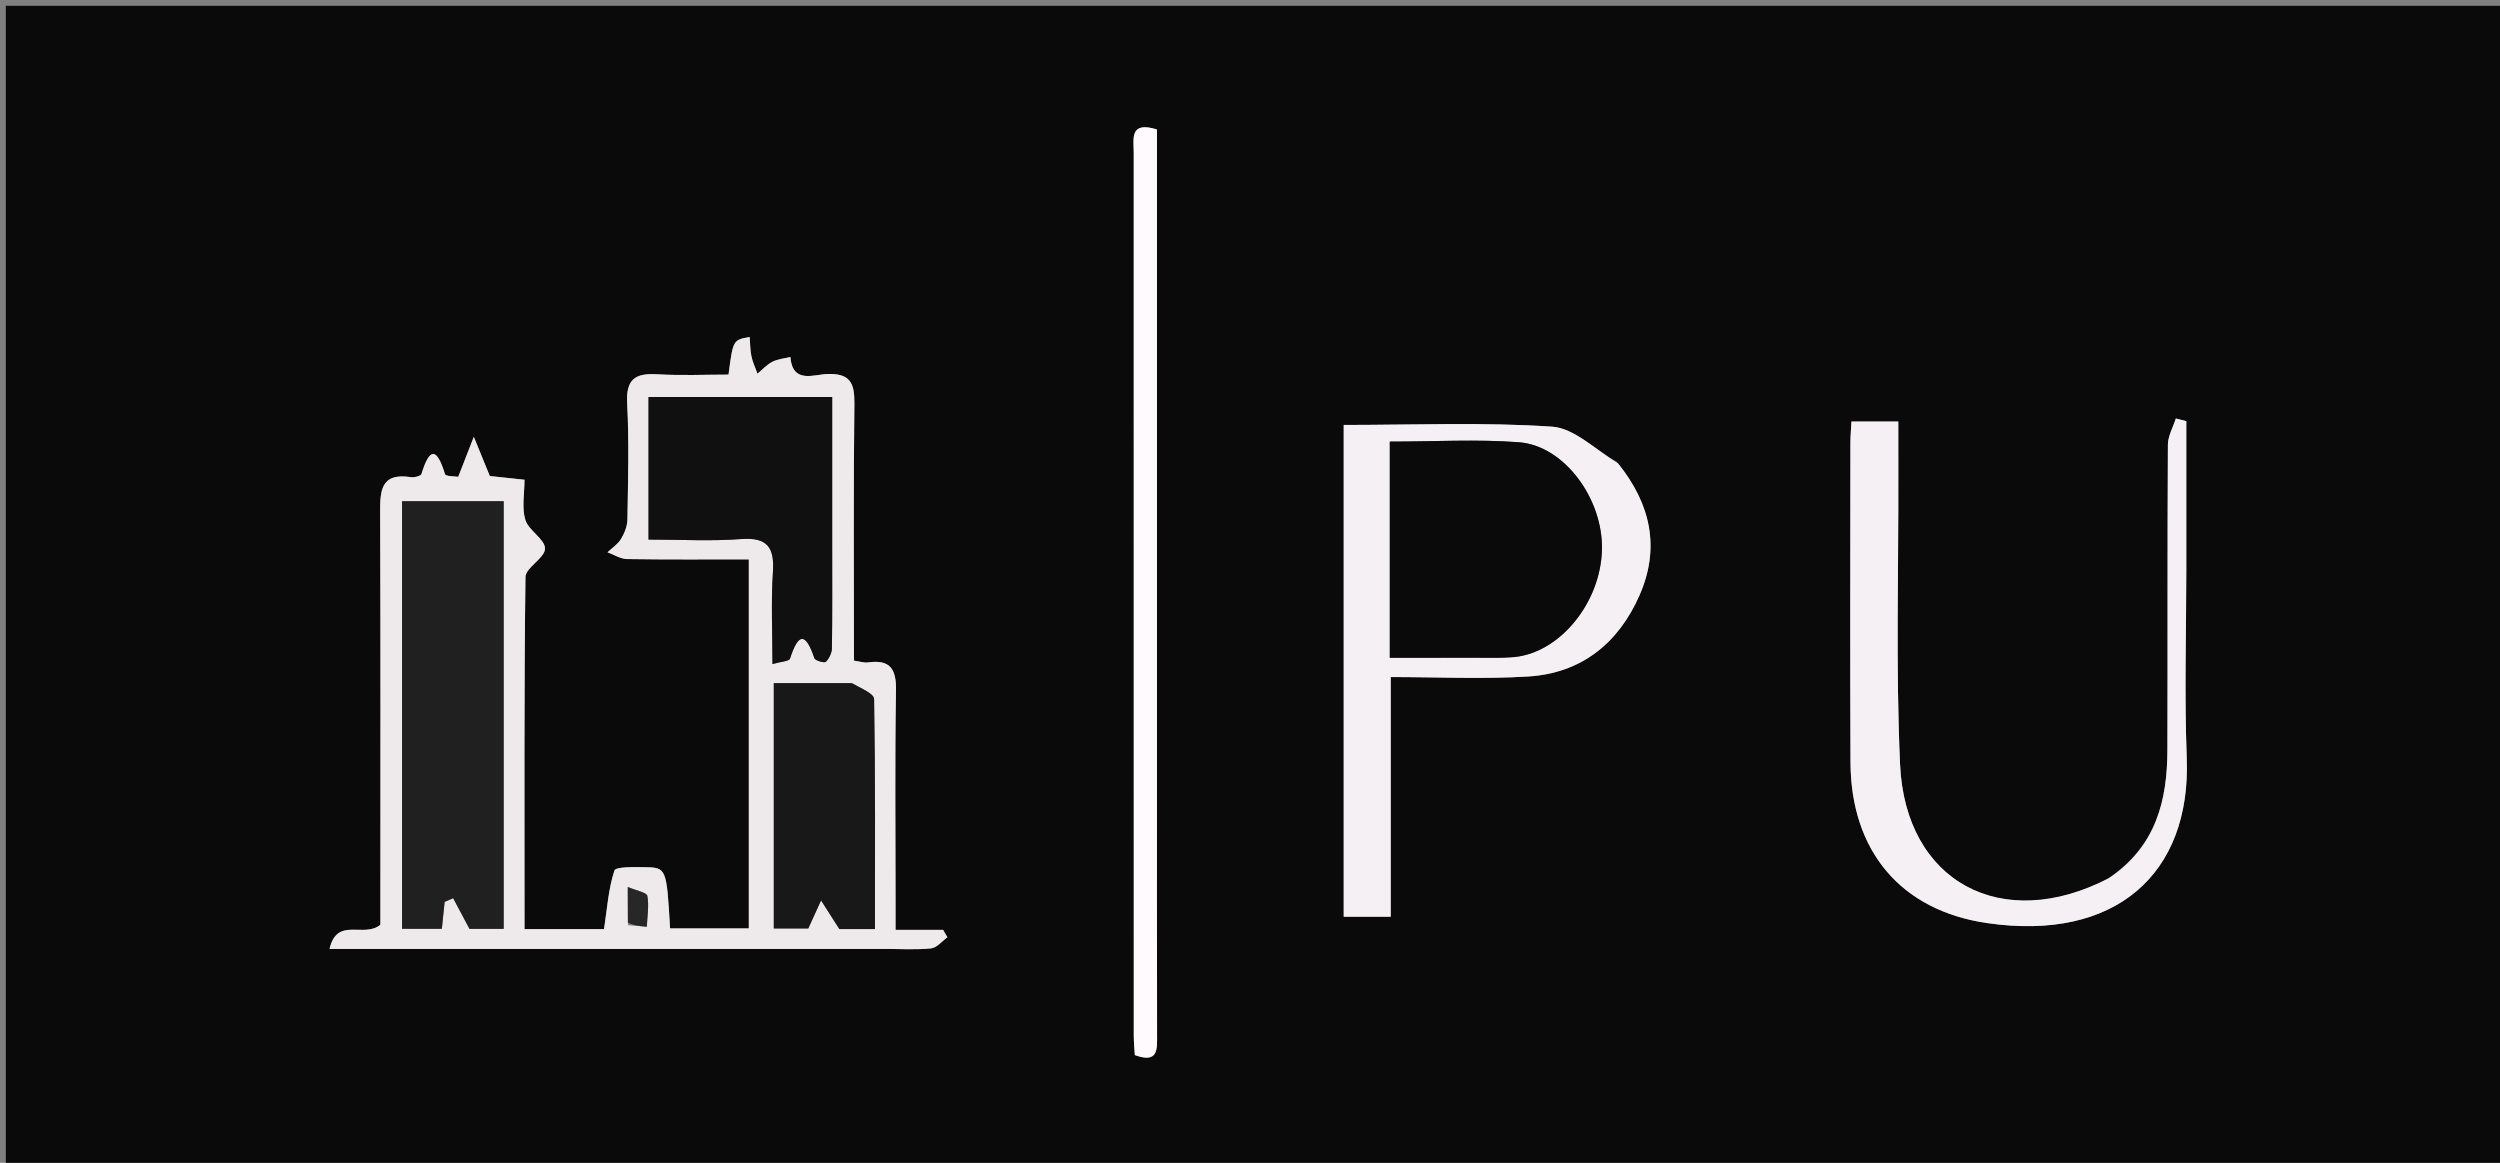 <svg version="1.1" id="Layer_1" xmlns="http://www.w3.org/2000/svg" xmlns:xlink="http://www.w3.org/1999/xlink" x="0px" y="0px"
	 width="100%" viewBox="0 0 430 200" enable-background="new 0 0 430 200" xml:space="preserve">
<rect x="0" y="0" width="430" height="200" fill="#808080" stroke="none"/>
<path fill="#0A0A0A" opacity="1" stroke="none" 
	d="
M296,201 
	C197.333,201 99.167,201 1,201 
	C1,134.333 1,67.667 1,1 
	C144.333,1 287.666,1 431,1 
	C431,67.667 431,134.333 431,201 
	C386.167,201 341.333,201 296,201 
M63.694,163.212 
	C93.182,163.212 122.67,163.212 152.159,163.212 
	C154.824,163.212 157.508,163.388 160.146,163.119 
	C161.137,163.017 162.021,161.878 162.954,161.212 
	C162.708,160.787 162.462,160.362 162.216,159.937 
	C159.615,159.937 157.014,159.937 154.033,159.937 
	C154.033,157.971 154.033,156.337 154.033,154.704 
	C154.033,142.708 153.904,130.711 154.109,118.719 
	C154.172,115.009 153.068,113.416 149.304,113.936 
	C148.57,114.037 147.784,113.753 146.879,113.626 
	C146.879,98.675 146.775,84.027 146.954,69.383 
	C146.997,65.814 146.167,64.198 142.299,64.333 
	C139.931,64.416 136.324,66.045 135.937,61.397 
	C134.896,61.66 133.769,61.757 132.837,62.234 
	C131.887,62.72 131.13,63.58 130.288,64.276 
	C129.93,63.281 129.46,62.309 129.244,61.284 
	C129.017,60.213 129.035,59.092 128.944,57.965 
	C126.083,58.473 126.083,58.473 125.306,64.433 
	C121.271,64.433 117.143,64.622 113.04,64.377 
	C109.259,64.152 107.65,65.215 107.872,69.375 
	C108.227,76.021 108.018,82.699 107.918,89.362 
	C107.901,90.492 107.41,91.721 106.813,92.707 
	C106.268,93.607 105.282,94.241 104.491,94.992 
	C105.611,95.398 106.726,96.14 107.852,96.157 
	C114.809,96.266 121.768,96.212 128.798,96.212 
	C128.798,117.654 128.798,138.705 128.798,159.681 
	C124.055,159.681 119.641,159.681 115.25,159.681 
	C114.644,149.282 114.645,149.203 110.83,149.159 
	C109.038,149.138 105.905,149.051 105.676,149.747 
	C104.642,152.903 104.426,156.327 103.893,159.806 
	C99.469,159.806 95.006,159.806 90.214,159.806 
	C90.214,139.516 90.125,119.384 90.379,99.256 
	C90.399,97.607 93.735,95.989 93.738,94.352 
	C93.741,92.728 90.924,91.269 90.36,89.426 
	C89.721,87.34 90.213,84.909 90.213,82.516 
	C87.528,82.229 85.463,82.009 84.249,81.879 
	C83.17,79.237 82.332,77.187 81.495,75.137 
	C80.646,77.316 79.796,79.495 78.815,82.013 
	C78.296,81.92 76.672,81.969 76.542,81.552 
	C75.13,77.017 73.935,76.853 72.492,81.522 
	C72.384,81.869 71.292,82.167 70.723,82.077 
	C65.308,81.226 65.376,84.633 65.39,88.467 
	C65.473,110.458 65.43,132.45 65.43,154.441 
	C65.43,156.195 65.43,157.948 65.43,159.052 
	C62.601,161.426 57.978,157.584 56.685,163.212 
	C59.13,163.212 60.943,163.212 63.694,163.212 
M278.076,79.446 
	C274.375,77.329 270.779,73.643 266.952,73.386 
	C255.09,72.588 243.141,73.094 231.117,73.094 
	C231.117,101.082 231.117,129.348 231.117,157.675 
	C233.86,157.675 236.388,157.675 239.206,157.675 
	C239.206,143.882 239.206,130.43 239.206,116.453 
	C247.297,116.453 255.117,116.838 262.882,116.353 
	C271.992,115.784 278.376,110.633 281.994,102.393 
	C285.537,94.324 284.019,86.789 278.076,79.446 
M362.458,151.193 
	C344.347,160.608 327.716,151.716 326.811,131.474 
	C326.067,114.84 326.562,98.151 326.511,81.487 
	C326.502,78.526 326.509,75.564 326.509,72.502 
	C323.548,72.502 321.139,72.502 318.45,72.502 
	C318.38,73.904 318.274,75.036 318.273,76.168 
	C318.264,94.501 318.198,112.835 318.289,131.168 
	C318.365,146.292 326.861,156.596 341.785,158.77 
	C363.817,161.979 376.884,150.35 376.119,130.365 
	C375.705,119.547 376.045,108.701 376.045,97.867 
	C376.045,89.391 376.045,80.914 376.045,72.438 
	C375.444,72.286 374.844,72.133 374.243,71.981 
	C373.767,73.49 372.886,74.996 372.877,76.508 
	C372.78,94.007 372.855,111.507 372.797,129.007 
	C372.768,137.661 370.877,145.568 362.458,151.193 
M198.999,131.5 
	C198.999,95.052 198.999,58.603 198.999,22.271 
	C194.25,20.792 195.003,23.856 195.003,26.23 
	C195,76.879 195,127.527 195.009,178.176 
	C195.009,179.309 195.133,180.443 195.194,181.475 
	C199.268,182.962 199.018,180.446 199.014,177.984 
	C198.985,162.822 198.999,147.661 198.999,131.5 
z"/>
<path fill="#EEEAEC" opacity="1" stroke="none" 
	d="
M63.225,163.212 
	C60.943,163.212 59.13,163.212 56.685,163.212 
	C57.978,157.584 62.601,161.426 65.43,159.052 
	C65.43,157.948 65.43,156.195 65.43,154.441 
	C65.43,132.45 65.473,110.458 65.39,88.467 
	C65.376,84.633 65.308,81.226 70.723,82.077 
	C71.292,82.167 72.384,81.869 72.492,81.522 
	C73.935,76.853 75.13,77.017 76.542,81.552 
	C76.672,81.969 78.296,81.92 78.815,82.013 
	C79.796,79.495 80.646,77.316 81.495,75.137 
	C82.332,77.187 83.17,79.237 84.249,81.879 
	C85.463,82.009 87.528,82.229 90.213,82.516 
	C90.213,84.909 89.721,87.34 90.36,89.426 
	C90.924,91.269 93.741,92.728 93.738,94.352 
	C93.735,95.989 90.399,97.607 90.379,99.256 
	C90.125,119.384 90.214,139.516 90.214,159.806 
	C95.006,159.806 99.469,159.806 103.893,159.806 
	C104.426,156.327 104.642,152.903 105.676,149.747 
	C105.905,149.051 109.038,149.138 110.83,149.159 
	C114.645,149.203 114.644,149.282 115.25,159.681 
	C119.641,159.681 124.055,159.681 128.798,159.681 
	C128.798,138.705 128.798,117.654 128.798,96.212 
	C121.768,96.212 114.809,96.266 107.852,96.157 
	C106.726,96.14 105.611,95.398 104.491,94.992 
	C105.282,94.241 106.268,93.607 106.813,92.707 
	C107.41,91.721 107.901,90.492 107.918,89.362 
	C108.018,82.699 108.227,76.021 107.872,69.375 
	C107.65,65.215 109.259,64.152 113.04,64.377 
	C117.143,64.622 121.271,64.433 125.306,64.433 
	C126.083,58.473 126.083,58.473 128.944,57.965 
	C129.035,59.092 129.017,60.213 129.244,61.284 
	C129.46,62.309 129.93,63.281 130.288,64.276 
	C131.13,63.58 131.887,62.72 132.837,62.234 
	C133.769,61.757 134.896,61.66 135.937,61.397 
	C136.324,66.045 139.931,64.416 142.299,64.333 
	C146.167,64.198 146.997,65.814 146.954,69.383 
	C146.775,84.027 146.879,98.675 146.879,113.626 
	C147.784,113.753 148.57,114.037 149.304,113.936 
	C153.068,113.416 154.172,115.009 154.109,118.719 
	C153.904,130.711 154.033,142.708 154.033,154.704 
	C154.033,156.337 154.033,157.971 154.033,159.937 
	C157.014,159.937 159.615,159.937 162.216,159.937 
	C162.462,160.362 162.708,160.787 162.954,161.212 
	C162.021,161.878 161.137,163.017 160.146,163.119 
	C157.508,163.388 154.824,163.212 152.159,163.212 
	C122.67,163.212 93.182,163.212 63.225,163.212 
M69.15,98.514 
	C69.15,118.927 69.15,139.34 69.15,159.756 
	C71.839,159.756 73.941,159.756 76,159.756 
	C76.175,158.041 76.324,156.584 76.473,155.128 
	C76.963,154.913 77.452,154.698 77.942,154.484 
	C78.892,156.27 79.843,158.056 80.751,159.763 
	C82.587,159.763 84.525,159.763 86.634,159.763 
	C86.634,135.129 86.634,110.744 86.634,86.207 
	C80.737,86.207 75.062,86.207 69.15,86.207 
	C69.15,90.236 69.15,93.879 69.15,98.514 
M111.545,81.488 
	C111.545,85.106 111.545,88.724 111.545,92.809 
	C117.199,92.809 122.346,93.108 127.439,92.72 
	C132.014,92.372 133.224,94.143 132.942,98.427 
	C132.605,103.531 132.862,108.674 132.862,114.214 
	C134.265,113.807 135.728,113.756 135.882,113.28 
	C137.306,108.893 138.533,108.665 140.076,113.213 
	C140.217,113.629 141.79,114.076 142.042,113.832 
	C142.622,113.271 143.079,112.296 143.091,111.482 
	C143.176,105.656 143.138,99.829 143.138,94.002 
	C143.138,85.421 143.138,76.841 143.138,68.279 
	C132.267,68.279 122.01,68.279 111.545,68.279 
	C111.545,72.522 111.545,76.508 111.545,81.488 
M146.099,117.501 
	C141.804,117.501 137.509,117.501 133.093,117.501 
	C133.093,131.891 133.093,145.79 133.093,159.697 
	C135.416,159.697 137.48,159.697 139.024,159.697 
	C139.89,157.794 140.556,156.333 141.221,154.871 
	C142.202,156.406 143.182,157.94 144.371,159.802 
	C145.868,159.802 147.98,159.802 150.496,159.802 
	C150.496,146.487 150.567,133.361 150.346,120.241 
	C150.33,119.309 148.166,118.414 146.099,117.501 
M108.016,159.142 
	C109.096,159.226 110.175,159.31 111.255,159.394 
	C111.329,157.615 111.659,155.787 111.338,154.082 
	C111.228,153.493 109.497,153.21 107.976,152.561 
	C107.976,155.026 107.976,156.644 108.016,159.142 
z"/>
<path fill="#F5F0F3" opacity="1" stroke="none" 
	d="
M278.318,79.711 
	C284.019,86.789 285.537,94.324 281.994,102.393 
	C278.376,110.633 271.992,115.784 262.882,116.353 
	C255.117,116.838 247.297,116.453 239.206,116.453 
	C239.206,130.43 239.206,143.882 239.206,157.675 
	C236.388,157.675 233.86,157.675 231.117,157.675 
	C231.117,129.348 231.117,101.082 231.117,73.094 
	C243.141,73.094 255.09,72.588 266.952,73.386 
	C270.779,73.643 274.375,77.329 278.318,79.711 
M239.042,95.499 
	C239.042,101.271 239.042,107.043 239.042,113.139 
	C244.322,113.139 249.112,113.148 253.902,113.134 
	C256.064,113.128 258.237,113.213 260.384,113.019 
	C268.277,112.304 275.307,103.687 275.535,94.564 
	C275.754,85.824 269.074,76.663 261.269,76.068 
	C254.042,75.518 246.74,75.951 239.042,75.951 
	C239.042,82.268 239.042,88.384 239.042,95.499 
z"/>
<path fill="#F5F0F3" opacity="1" stroke="none" 
	d="
M362.787,151.012 
	C370.877,145.568 372.768,137.661 372.797,129.007 
	C372.855,111.507 372.78,94.007 372.877,76.508 
	C372.886,74.996 373.767,73.49 374.243,71.981 
	C374.844,72.133 375.444,72.286 376.045,72.438 
	C376.045,80.914 376.045,89.391 376.045,97.867 
	C376.045,108.701 375.705,119.547 376.119,130.365 
	C376.884,150.35 363.817,161.979 341.785,158.77 
	C326.861,156.596 318.365,146.292 318.289,131.168 
	C318.198,112.835 318.264,94.501 318.273,76.168 
	C318.274,75.036 318.38,73.904 318.45,72.502 
	C321.139,72.502 323.548,72.502 326.509,72.502 
	C326.509,75.564 326.502,78.526 326.511,81.487 
	C326.562,98.151 326.067,114.84 326.811,131.474 
	C327.716,151.716 344.347,160.608 362.787,151.012 
z"/>
<path fill="#FFFAFD" opacity="1" stroke="none" 
	d="
M198.999,132 
	C198.999,147.661 198.985,162.822 199.014,177.984 
	C199.018,180.446 199.268,182.962 195.194,181.475 
	C195.133,180.443 195.009,179.309 195.009,178.176 
	C195,127.527 195,76.879 195.003,26.23 
	C195.003,23.856 194.25,20.792 198.999,22.271 
	C198.999,58.603 198.999,95.052 198.999,132 
z"/>
<path fill="#202020" opacity="1" stroke="none" 
	d="
M69.15,98.017 
	C69.15,93.879 69.15,90.236 69.15,86.207 
	C75.062,86.207 80.737,86.207 86.634,86.207 
	C86.634,110.744 86.634,135.129 86.634,159.763 
	C84.525,159.763 82.587,159.763 80.751,159.763 
	C79.843,158.056 78.892,156.27 77.942,154.484 
	C77.452,154.698 76.963,154.913 76.473,155.128 
	C76.324,156.584 76.175,158.041 76,159.756 
	C73.941,159.756 71.839,159.756 69.15,159.756 
	C69.15,139.34 69.15,118.927 69.15,98.017 
z"/>
<path fill="#101010" opacity="1" stroke="none" 
	d="
M111.545,80.991 
	C111.545,76.508 111.545,72.522 111.545,68.279 
	C122.01,68.279 132.267,68.279 143.138,68.279 
	C143.138,76.841 143.138,85.421 143.138,94.002 
	C143.138,99.829 143.176,105.656 143.091,111.482 
	C143.079,112.296 142.622,113.271 142.042,113.832 
	C141.79,114.076 140.217,113.629 140.076,113.213 
	C138.533,108.665 137.306,108.893 135.882,113.28 
	C135.728,113.756 134.265,113.807 132.862,114.214 
	C132.862,108.674 132.605,103.531 132.942,98.427 
	C133.224,94.143 132.014,92.372 127.439,92.72 
	C122.346,93.108 117.199,92.809 111.545,92.809 
	C111.545,88.724 111.545,85.106 111.545,80.991 
z"/>
<path fill="#191819" opacity="1" stroke="none" 
	d="
M146.55,117.501 
	C148.166,118.414 150.33,119.309 150.346,120.241 
	C150.567,133.361 150.496,146.487 150.496,159.802 
	C147.98,159.802 145.868,159.802 144.371,159.802 
	C143.182,157.94 142.202,156.406 141.221,154.871 
	C140.556,156.333 139.89,157.794 139.024,159.697 
	C137.48,159.697 135.416,159.697 133.093,159.697 
	C133.093,145.79 133.093,131.891 133.093,117.501 
	C137.509,117.501 141.804,117.501 146.55,117.501 
z"/>
<path fill="#282728" opacity="1" stroke="none" 
	d="
M107.996,158.702 
	C107.976,156.644 107.976,155.026 107.976,152.561 
	C109.497,153.21 111.228,153.493 111.338,154.082 
	C111.659,155.787 111.329,157.615 111.255,159.394 
	C110.175,159.31 109.096,159.226 107.996,158.702 
z"/>
<path fill="#0B0A0A" opacity="1" stroke="none" 
	d="
M239.042,95 
	C239.042,88.384 239.042,82.268 239.042,75.951 
	C246.74,75.951 254.042,75.518 261.269,76.068 
	C269.074,76.663 275.754,85.824 275.535,94.564 
	C275.307,103.687 268.277,112.304 260.384,113.019 
	C258.237,113.213 256.064,113.128 253.902,113.134 
	C249.112,113.148 244.322,113.139 239.042,113.139 
	C239.042,107.043 239.042,101.271 239.042,95 
z"/>
</svg>